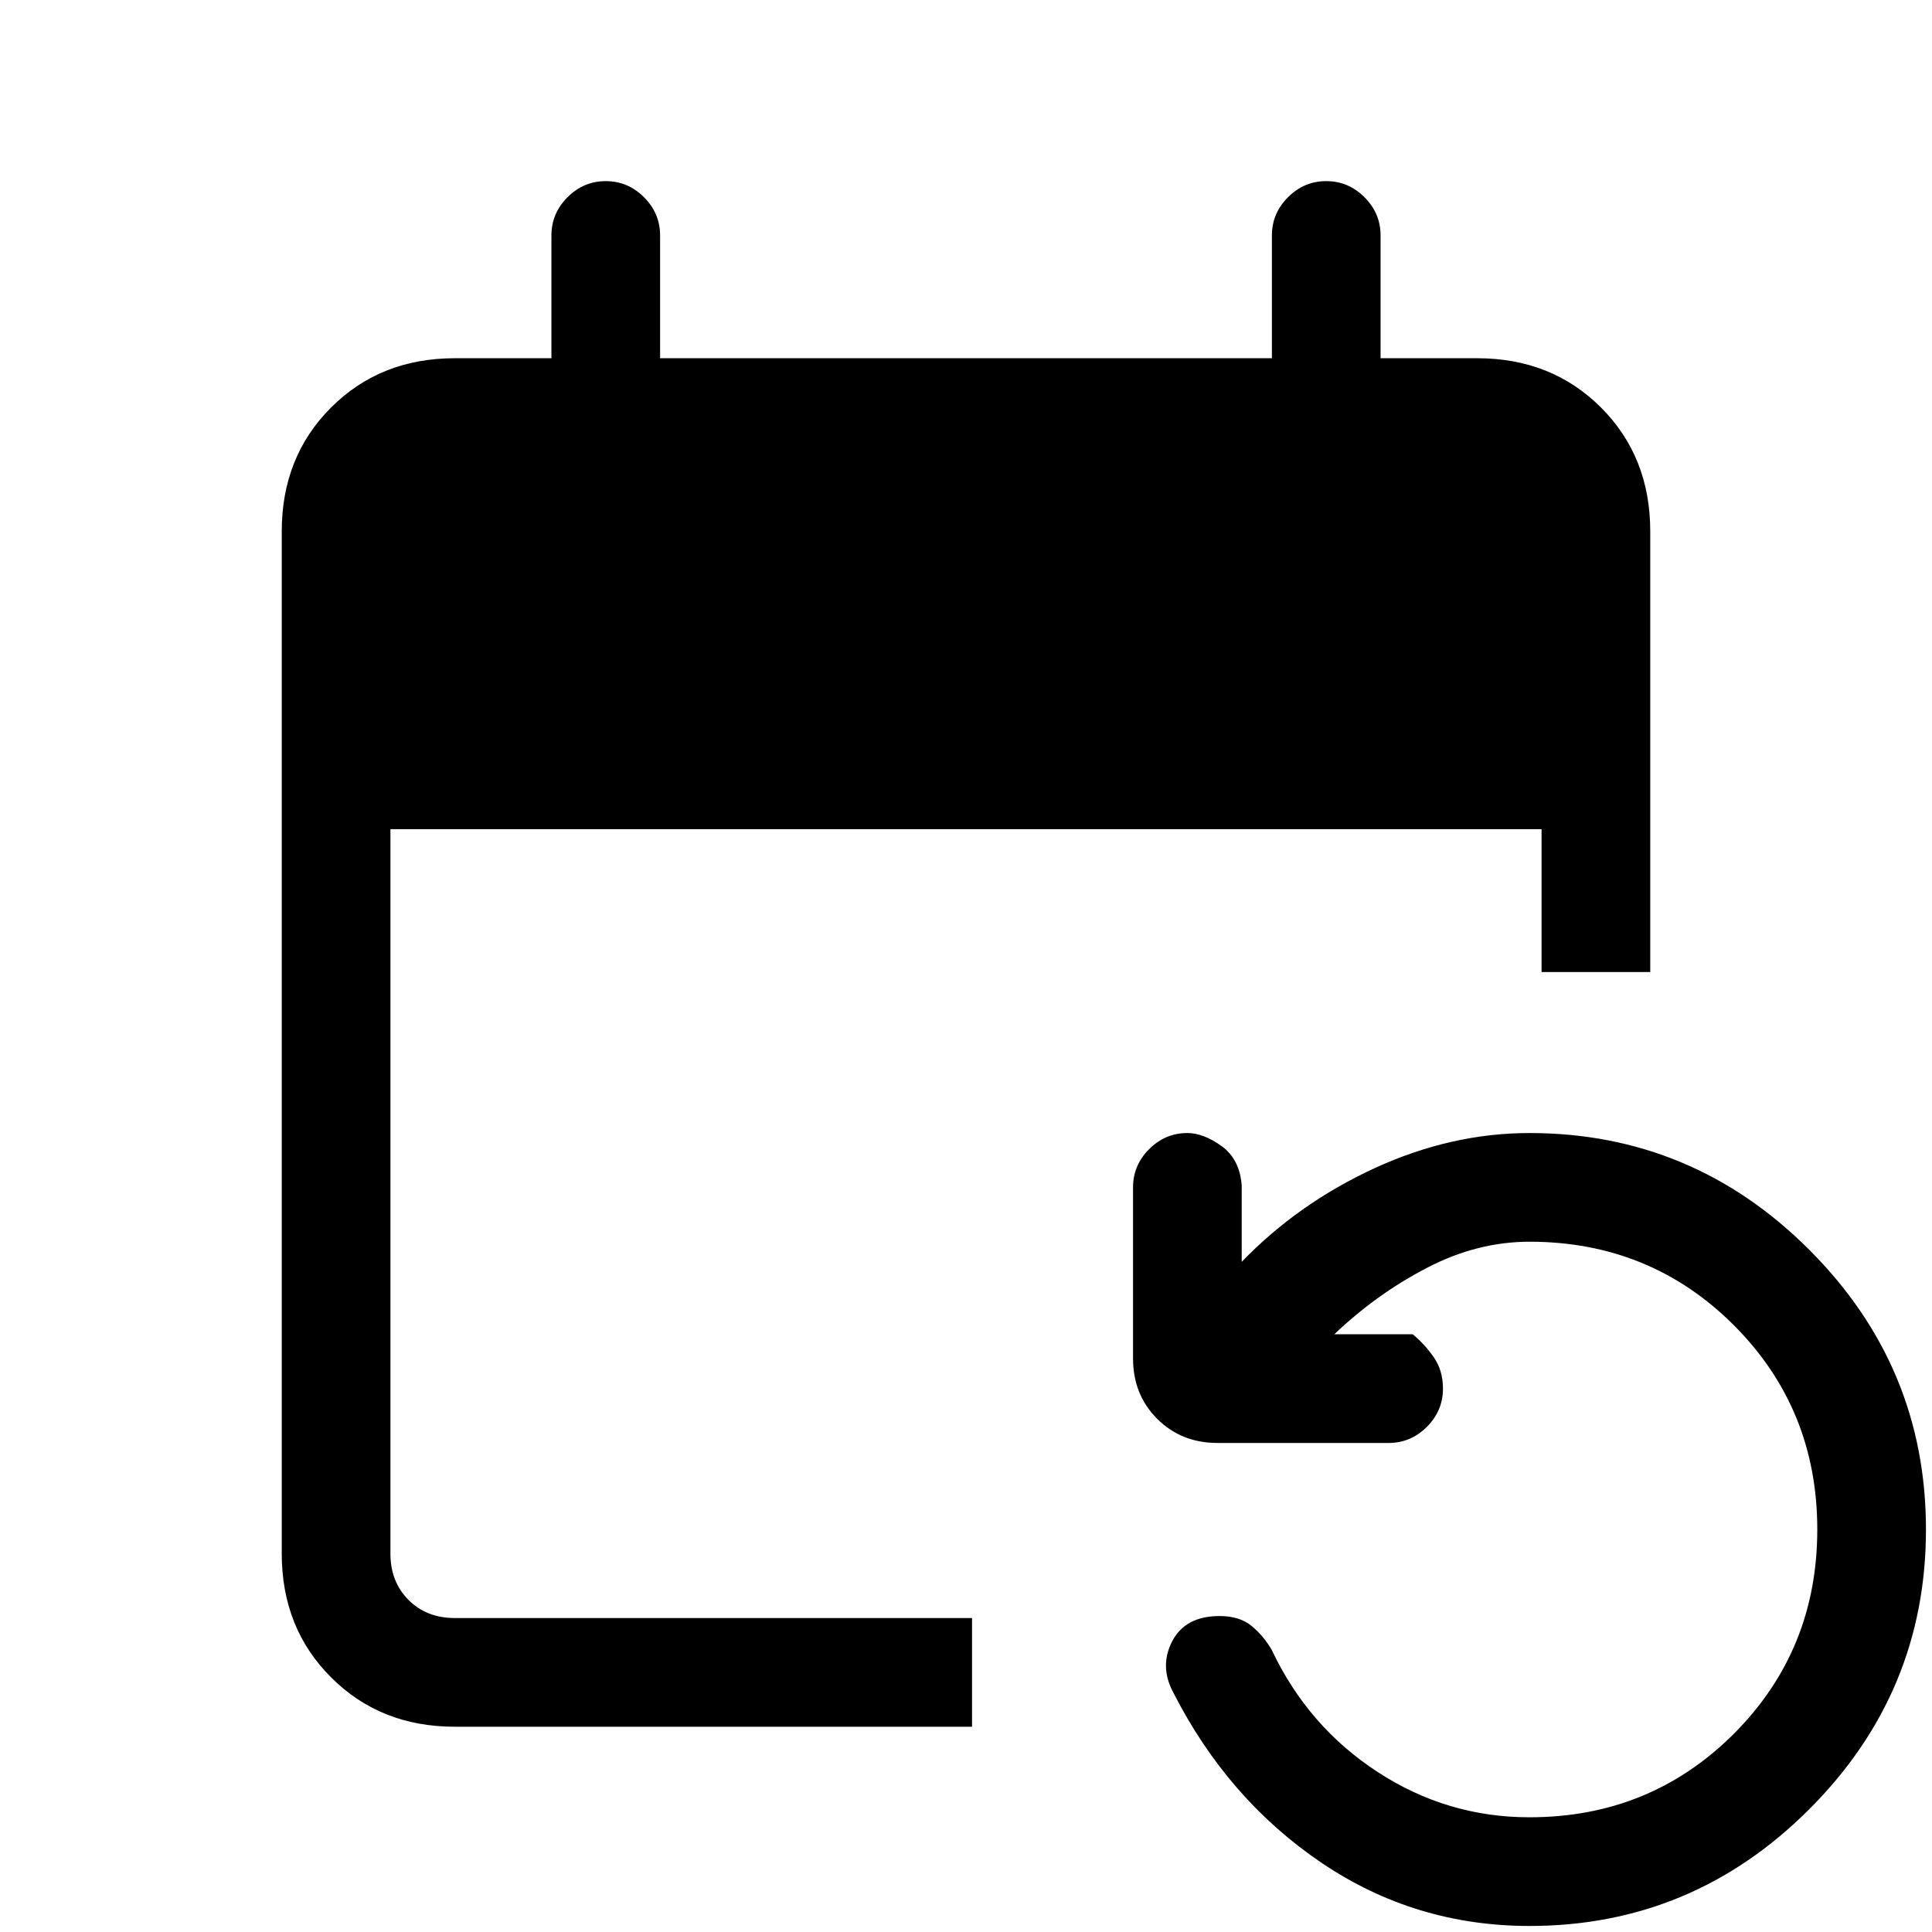 <svg xmlns="http://www.w3.org/2000/svg" height="24" width="24"><path d="M5.65 21.45q-.925 0-1.537-.613Q3.5 20.225 3.5 19.3V6.6q0-.925.613-1.538.612-.612 1.537-.612h1.2V2.925q0-.275.2-.475.2-.2.475-.2.275 0 .475.2.2.2.2.475V4.45h7.6V2.925q0-.275.2-.475.2-.2.475-.2.275 0 .475.2.2.2.2.475V4.45h1.2q.925 0 1.538.612.612.613.612 1.538v5.475h-1.35V10.3H4.85v9q0 .35.225.575.225.225.575.225h6.425v1.35ZM19 23.925q-1.425 0-2.587-.787-1.163-.788-1.838-2.113-.175-.325-.013-.638.163-.312.588-.312.25 0 .4.125.15.125.25.3.45.95 1.313 1.512.862.563 1.887.563 1.5 0 2.538-1.037Q22.575 20.5 22.575 19q0-1.5-1.037-2.538Q20.5 15.425 19 15.425q-.65 0-1.275.325-.625.325-1.15.825h.975q.15.125.262.287.113.163.113.388 0 .275-.2.475-.2.2-.475.2h-2.125q-.45 0-.75-.3t-.3-.75V14.75q0-.275.2-.475.2-.2.475-.2.2 0 .425.162.225.163.25.488v.95q.7-.725 1.65-1.163.95-.437 1.925-.437 2.025 0 3.475 1.45 1.45 1.45 1.45 3.475 0 2.025-1.45 3.475-1.45 1.45-3.475 1.45Z"/></svg>